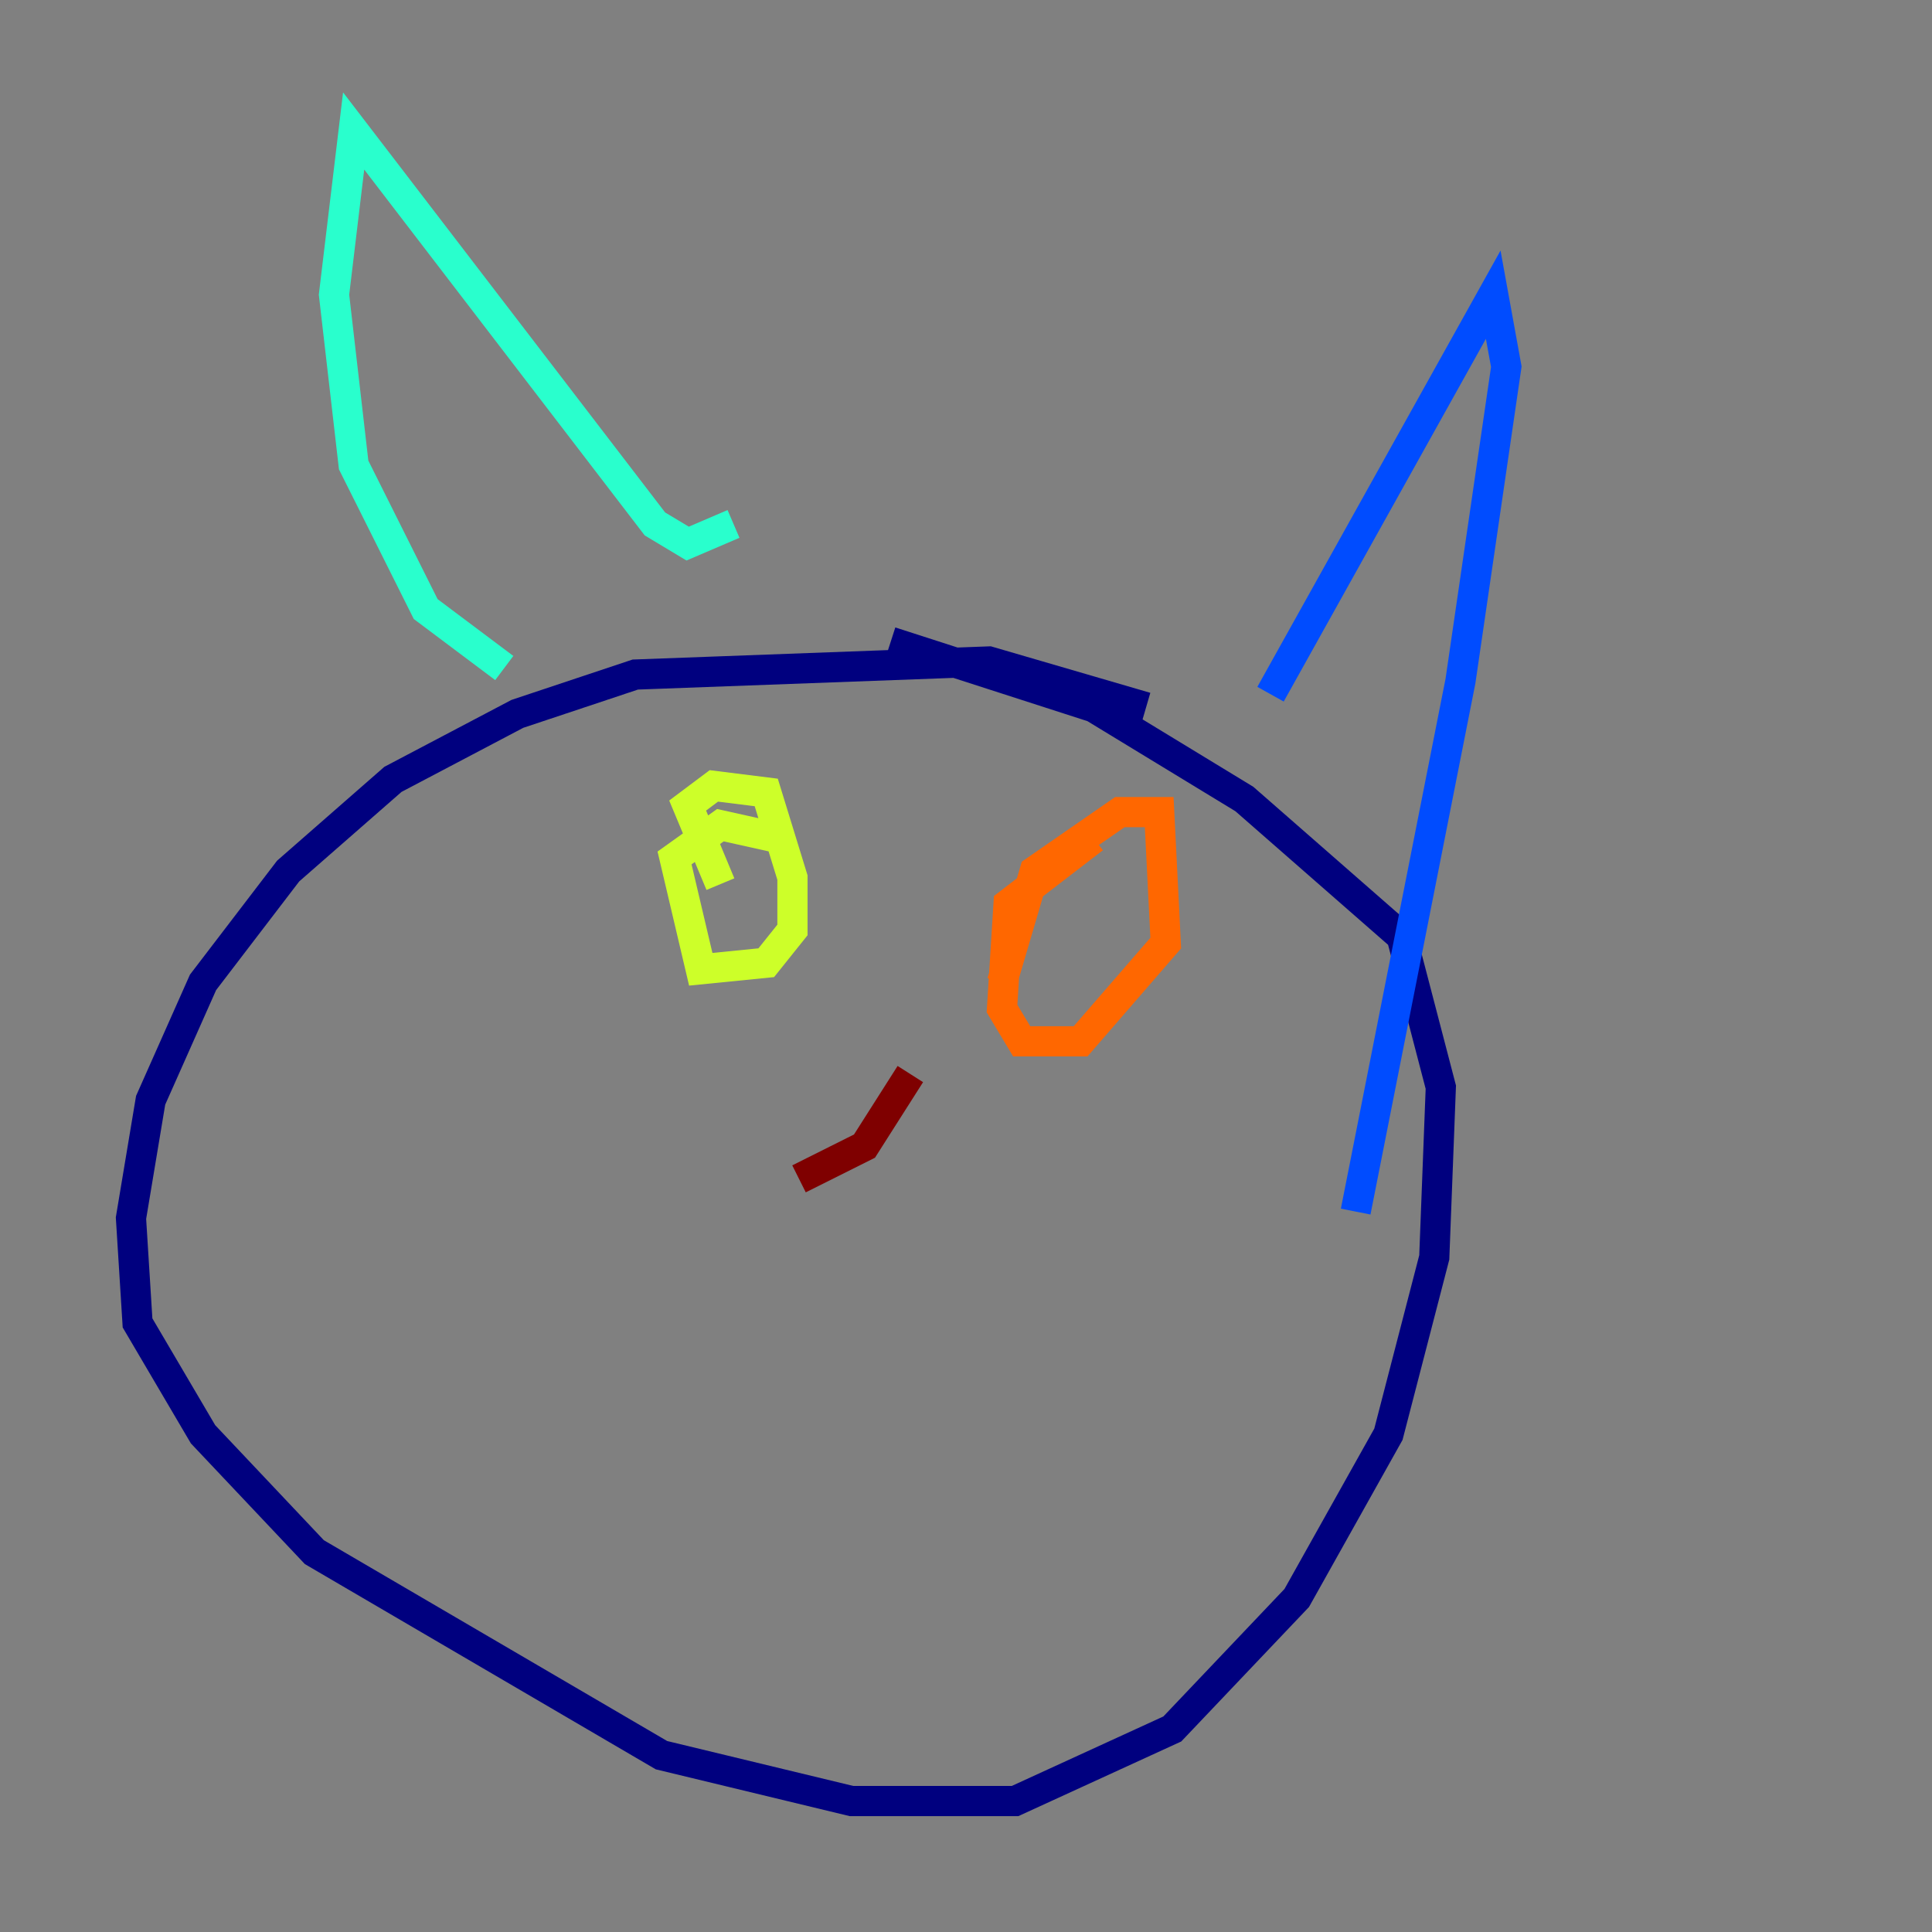 <?xml version="1.0" encoding="utf-8" ?>
<svg baseProfile="tiny" height="128" version="1.2" viewBox="0,0,128,128" width="128" xmlns="http://www.w3.org/2000/svg" xmlns:ev="http://www.w3.org/2001/xml-events" xmlns:xlink="http://www.w3.org/1999/xlink"><rect x="0" y="0" width="128" height="128" fill="#808080" stroke="none"/><defs /><polyline fill="none" points="75.932,46.861 65.519,43.824 42.088,44.691 34.278,47.295 26.034,51.634 19.091,57.709 13.451,65.085 9.98,72.895 8.678,80.705 9.112,87.647 13.451,95.024 20.827,102.834 43.824,116.285 56.407,119.322 67.254,119.322 77.668,114.549 85.912,105.871 91.986,95.024 95.024,83.308 95.458,72.027 92.854,62.047 82.441,52.936 72.461,46.861 59.01,42.522" stroke="#00007f" stroke-width="2" /><polyline fill="none" points="84.176,45.993 98.929,19.525 99.797,24.298 96.759,45.125 89.817,80.271" stroke="#004cff" stroke-width="2" /><polyline fill="none" points="33.41,44.258 28.203,40.352 23.43,30.807 22.129,19.525 23.43,8.678 43.39,34.712 45.559,36.014 48.597,34.712" stroke="#29ffcd" stroke-width="2" /><polyline fill="none" points="47.729,58.576 45.559,53.37 47.295,52.068 50.766,52.502 52.502,58.142 52.502,61.614 50.766,63.783 46.427,64.217 44.691,56.841 47.729,54.671 51.634,55.539" stroke="#cdff29" stroke-width="2" /><polyline fill="none" points="66.386,65.085 68.556,57.709 74.197,53.803 76.8,53.803 77.234,62.481 71.593,68.99 67.688,68.99 66.386,66.82 66.82,59.878 72.461,55.539" stroke="#ff6700" stroke-width="2" /><polyline fill="none" points="60.312,71.159 57.275,75.932 52.936,78.102" stroke="#7f0000" stroke-width="2" /></svg>